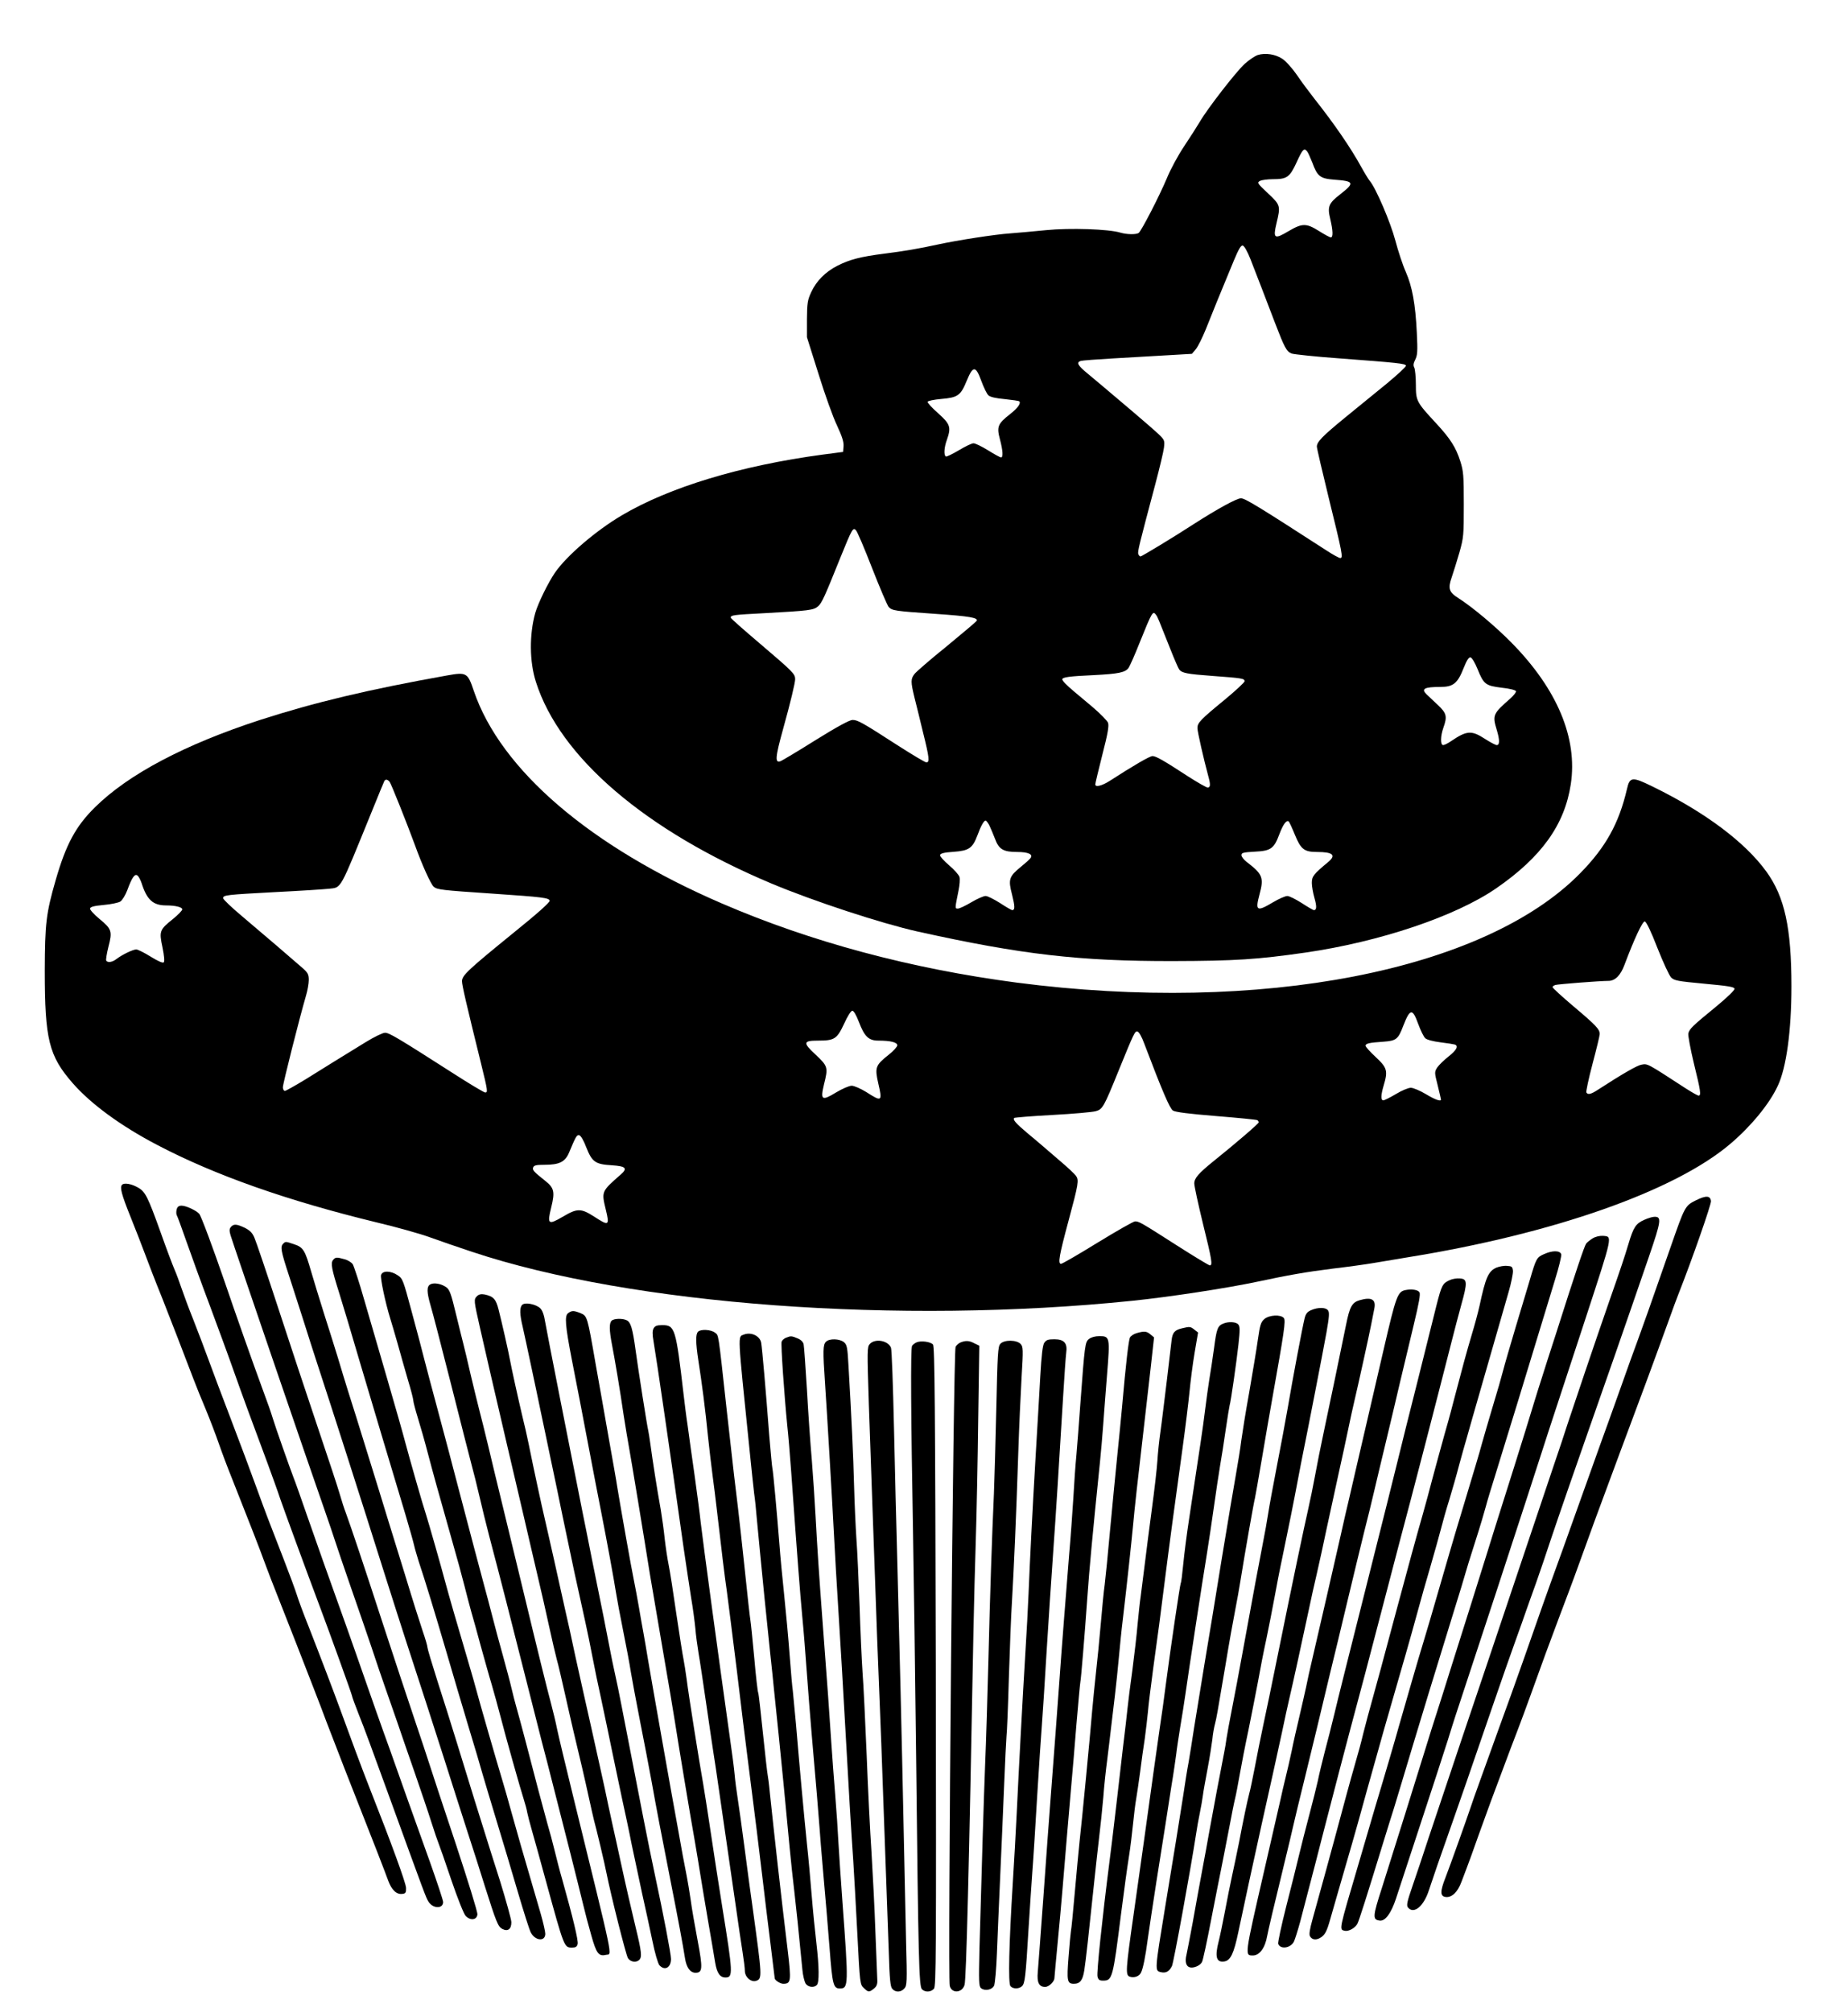 <?xml version="1.0" encoding="UTF-8" standalone="no"?>
<!DOCTYPE svg PUBLIC "-//W3C//DTD SVG 20010904//EN" "http://www.w3.org/TR/2001/REC-SVG-20010904/DTD/svg10.dtd">
<svg version="1.0" xmlns="http://www.w3.org/2000/svg" width="1176pt" height="1280pt" viewBox="0 0 1176 1280" preserveAspectRatio="xMidYMid meet">
<g transform="translate(0,1280) scale(0.1,-0.1)" fill="#000000" stroke="none">
<path d="M8004 12450 c-18 -6 -55 -31 -83 -56 -55 -50 -238 -286 -286 -369 -16 -27 -60 -96 -98 -153 -39 -58 -88 -148 -112 -207 -47 -112 -162 -335 -179 -347 -16 -11 -76 -10 -116 2 -75 23 -322 31 -472 16 -79 -8 -183 -17 -233 -21 -91 -6 -331 -43 -460 -71 -114 -25 -213 -42 -340 -58 -149 -19 -218 -37 -295 -76 -77 -39 -135 -97 -168 -169 -23 -50 -26 -69 -27 -171 l0 -115 74 -235 c40 -129 93 -277 118 -328 32 -69 43 -104 41 -131 l-3 -36 -130 -17 c-521 -70 -975 -207 -1279 -387 -164 -97 -351 -257 -425 -365 -43 -63 -107 -193 -125 -256 -38 -136 -37 -309 4 -437 152 -480 696 -946 1500 -1284 270 -113 697 -253 929 -305 664 -147 1030 -189 1626 -188 394 1 536 10 842 54 471 68 954 230 1213 408 289 199 437 405 476 664 44 292 -86 603 -376 898 -102 104 -250 228 -338 284 -62 39 -69 62 -44 133 11 32 33 103 49 158 27 95 28 110 28 305 0 184 -2 212 -22 275 -28 88 -63 144 -154 242 -125 135 -129 142 -129 245 0 49 -5 98 -10 109 -8 14 -6 27 6 51 14 28 16 52 10 172 -9 183 -29 292 -70 386 -19 42 -49 133 -67 201 -30 114 -124 334 -163 379 -7 8 -31 47 -52 85 -68 124 -171 274 -299 436 -33 42 -84 110 -112 152 -29 42 -71 89 -93 103 -44 29 -107 39 -156 24z m314 -613 c6 -7 20 -39 33 -71 32 -88 50 -102 139 -109 128 -9 132 -20 40 -92 -75 -58 -84 -79 -65 -157 18 -76 19 -118 4 -118 -7 0 -40 18 -75 40 -81 51 -107 51 -195 -1 -89 -53 -99 -47 -76 50 27 112 26 116 -55 192 -67 63 -70 67 -50 78 11 6 48 11 81 11 91 0 108 12 152 107 38 84 48 94 67 70z m-360 -687 c46 -118 102 -263 156 -405 60 -156 73 -181 105 -194 14 -5 152 -20 306 -31 374 -28 418 -33 422 -46 2 -6 -54 -58 -123 -115 -70 -57 -189 -154 -265 -216 -144 -118 -179 -154 -179 -184 0 -11 34 -156 75 -324 88 -357 93 -385 74 -385 -8 0 -48 22 -89 49 -435 281 -517 331 -543 331 -27 0 -151 -68 -302 -165 -126 -82 -330 -205 -337 -205 -5 0 -11 7 -14 15 -6 15 4 54 108 445 27 102 52 206 55 232 5 45 4 49 -33 85 -22 21 -96 85 -164 143 -159 134 -159 134 -195 165 -16 14 -58 49 -92 77 -65 53 -76 73 -45 82 9 3 103 10 207 16 105 6 260 15 345 20 l155 9 25 30 c14 17 42 74 64 128 37 94 90 224 178 436 30 72 45 97 56 95 10 -2 30 -37 50 -88z m-1713 -774 c15 -41 35 -82 45 -91 12 -11 48 -19 104 -24 48 -5 89 -11 92 -14 13 -12 -10 -44 -59 -82 -78 -61 -85 -80 -64 -159 19 -72 22 -116 7 -116 -5 0 -42 20 -82 45 -40 25 -82 45 -93 45 -11 0 -53 -20 -94 -45 -41 -24 -78 -42 -82 -39 -14 8 -11 57 6 104 29 82 23 101 -55 171 -39 34 -69 67 -67 73 2 6 41 14 87 18 105 9 123 21 162 116 40 97 57 97 93 -2z m-695 -1191 c49 -125 96 -235 105 -246 23 -24 36 -26 295 -44 220 -15 277 -25 265 -45 -3 -5 -89 -78 -190 -161 -102 -82 -194 -162 -205 -176 -25 -32 -25 -50 -1 -149 11 -44 36 -144 55 -224 40 -161 43 -190 21 -190 -8 0 -90 49 -182 108 -226 146 -255 162 -288 162 -18 0 -98 -43 -233 -127 -113 -71 -214 -131 -224 -135 -38 -15 -35 23 16 207 46 165 76 291 76 314 0 34 -13 47 -228 230 -100 85 -182 157 -182 162 0 16 19 18 211 28 290 16 316 19 345 44 24 21 41 59 144 315 71 175 78 188 96 170 9 -8 55 -117 104 -243z m1807 -297 c10 -14 13 -21 89 -213 26 -66 52 -126 58 -134 18 -23 49 -29 212 -41 188 -14 204 -16 204 -34 0 -7 -57 -60 -126 -117 -156 -128 -174 -147 -174 -181 0 -23 41 -202 70 -309 14 -50 13 -69 -5 -69 -8 0 -66 33 -128 73 -155 101 -201 127 -223 127 -18 0 -124 -62 -271 -157 -50 -32 -93 -43 -93 -23 0 6 20 91 45 189 35 135 43 184 36 203 -5 13 -49 58 -97 99 -49 41 -102 85 -118 99 -50 42 -76 69 -76 78 0 14 46 20 200 27 159 8 203 17 223 48 8 13 39 82 67 153 83 206 86 210 107 182z m2045 -343 c40 -99 51 -107 154 -120 49 -5 89 -15 91 -22 2 -6 -13 -26 -34 -45 -113 -99 -117 -107 -88 -202 19 -63 19 -96 0 -96 -8 0 -42 18 -76 40 -85 55 -115 53 -215 -15 -20 -14 -43 -25 -50 -25 -19 0 -18 56 1 110 26 73 21 93 -37 147 -28 26 -59 56 -70 66 -36 35 -14 47 89 47 81 0 109 23 147 120 20 50 33 70 44 68 9 -2 28 -34 44 -73z m-3107 -994 c8 -16 24 -55 36 -85 25 -69 53 -86 142 -86 71 0 104 -15 84 -40 -7 -9 -34 -33 -60 -54 -76 -62 -82 -80 -57 -176 19 -76 20 -100 1 -100 -4 0 -39 20 -77 45 -38 24 -79 45 -92 45 -13 0 -54 -18 -91 -40 -37 -22 -75 -40 -85 -40 -20 0 -20 -3 4 116 7 33 10 72 6 85 -4 13 -34 47 -66 74 -33 28 -59 57 -58 65 3 11 24 17 86 21 98 7 121 23 152 105 22 60 41 94 52 94 4 0 14 -13 23 -29z m1945 -61 c38 -93 59 -110 142 -110 100 0 122 -20 71 -63 -95 -79 -105 -92 -105 -134 0 -22 8 -66 17 -97 15 -52 14 -76 -4 -76 -4 0 -39 20 -77 45 -38 24 -79 45 -92 45 -13 0 -54 -18 -91 -40 -104 -62 -114 -55 -86 50 29 107 20 129 -82 207 -18 14 -33 33 -33 43 0 15 12 18 85 22 102 5 122 19 156 110 23 61 44 92 59 83 4 -2 22 -41 40 -85z"/>
<path d="M2845 8503 c-503 -90 -842 -171 -1190 -283 -479 -156 -837 -345 -1050 -555 -123 -121 -185 -236 -251 -465 -61 -212 -68 -276 -69 -575 0 -437 26 -542 177 -715 116 -133 307 -273 539 -394 366 -192 826 -354 1394 -492 127 -30 280 -73 340 -95 61 -22 182 -64 270 -93 1016 -338 2716 -464 4202 -311 234 24 600 80 793 121 197 42 309 62 485 84 94 11 208 27 255 35 47 8 144 24 215 36 931 150 1704 422 2057 723 132 112 249 255 301 368 55 116 87 351 87 633 0 372 -43 570 -160 731 -135 186 -388 376 -719 538 -136 67 -150 65 -168 -15 -51 -218 -135 -369 -297 -534 -610 -622 -2037 -898 -3586 -696 -676 89 -1309 259 -1875 503 -838 361 -1409 850 -1580 1353 -39 116 -46 120 -170 98z m-366 -676 c10 -12 113 -271 161 -402 46 -128 102 -251 120 -266 22 -19 49 -22 375 -44 323 -22 359 -27 363 -45 2 -10 -81 -84 -225 -200 -295 -240 -333 -275 -333 -312 0 -26 27 -142 121 -523 44 -179 44 -185 26 -185 -7 0 -101 56 -208 125 -347 222 -402 255 -429 255 -14 0 -70 -27 -125 -61 -153 -94 -249 -153 -380 -235 -66 -40 -126 -74 -132 -74 -7 0 -13 11 -13 23 0 22 105 438 147 582 10 33 18 78 18 101 0 35 -6 46 -40 76 -64 56 -249 215 -382 327 -68 57 -123 109 -123 117 0 20 17 22 335 39 160 8 311 18 338 21 82 10 64 -21 274 494 41 102 77 188 79 192 8 12 20 10 33 -5z m-1578 -645 c34 -107 73 -142 157 -142 58 0 102 -11 102 -25 0 -7 -27 -35 -59 -61 -86 -69 -89 -77 -67 -181 11 -54 14 -89 8 -95 -6 -6 -36 7 -83 36 -40 25 -82 46 -92 46 -21 0 -91 -34 -126 -61 -25 -20 -56 -25 -65 -10 -3 5 3 44 14 88 26 99 21 113 -58 178 -34 28 -60 57 -59 65 2 11 23 17 87 23 46 4 94 14 106 22 12 8 32 40 44 72 30 82 48 107 65 93 8 -6 19 -28 26 -48z m9646 -412 c36 -91 75 -175 87 -188 20 -20 40 -24 211 -40 152 -14 190 -20 193 -32 1 -9 -46 -55 -119 -115 -149 -122 -167 -139 -175 -169 -3 -12 13 -98 35 -190 43 -175 48 -206 30 -206 -5 0 -41 20 -80 45 -251 163 -243 159 -283 152 -27 -4 -122 -59 -275 -158 -47 -31 -66 -35 -76 -19 -3 5 14 87 39 181 25 94 46 180 46 191 0 30 -23 55 -168 177 -72 61 -132 116 -132 121 0 5 8 11 18 14 17 5 282 26 338 26 42 0 77 35 102 103 62 165 115 278 129 275 10 -2 41 -67 80 -168z m-5081 -472 c35 -92 62 -118 123 -118 79 0 121 -11 121 -30 0 -9 -25 -37 -56 -61 -83 -66 -88 -80 -65 -181 27 -116 23 -119 -75 -56 -37 23 -79 41 -94 41 -16 0 -60 -19 -100 -43 -90 -55 -100 -48 -77 49 28 112 26 117 -53 192 -82 76 -80 89 16 89 104 0 120 10 165 106 22 49 44 84 53 84 9 0 25 -28 42 -72z m3559 -12 c15 -41 35 -82 45 -91 11 -10 50 -20 97 -26 43 -5 84 -12 91 -14 25 -9 11 -36 -40 -76 -29 -23 -61 -54 -72 -70 -18 -29 -18 -31 3 -114 11 -46 21 -87 21 -90 0 -14 -38 -1 -97 35 -37 22 -80 40 -95 40 -16 0 -59 -18 -95 -40 -37 -22 -73 -40 -80 -40 -17 0 -16 33 2 94 28 93 23 113 -50 181 -36 33 -65 66 -65 72 0 15 23 20 113 26 82 6 94 15 126 99 44 113 59 116 96 14z m-1743 -126 c113 -298 162 -412 182 -425 15 -10 103 -21 275 -35 139 -11 257 -23 262 -26 5 -3 9 -9 9 -14 0 -8 -148 -135 -285 -245 -98 -79 -125 -110 -125 -144 0 -17 25 -132 55 -255 57 -231 63 -266 44 -266 -6 0 -102 58 -213 129 -228 146 -238 151 -263 151 -10 0 -117 -61 -238 -135 -120 -74 -225 -135 -233 -135 -21 0 -12 52 48 275 63 234 67 257 47 285 -8 11 -54 55 -103 96 -49 42 -100 86 -114 98 -14 12 -56 48 -95 80 -72 61 -91 83 -81 94 4 3 113 12 244 19 130 7 254 18 275 24 43 12 51 25 143 252 101 248 106 258 122 255 10 -2 28 -34 44 -78z m-3550 -662 c36 -90 57 -105 161 -111 90 -6 103 -19 57 -59 -123 -108 -123 -107 -95 -223 25 -103 20 -106 -75 -44 -83 53 -107 53 -198 -1 -94 -55 -101 -49 -74 60 24 97 18 123 -36 166 -77 61 -85 71 -79 87 5 14 20 17 72 17 94 0 131 18 156 77 44 105 49 114 65 111 10 -2 29 -34 46 -80z"/>
<path d="M777 5263 c-16 -15 -4 -61 54 -205 34 -84 74 -188 90 -231 16 -44 66 -174 113 -290 77 -197 120 -307 198 -512 17 -44 52 -132 79 -195 26 -63 63 -160 82 -215 19 -55 57 -156 85 -225 109 -275 177 -449 208 -535 18 -49 58 -153 89 -230 30 -77 80 -203 110 -280 30 -77 79 -203 109 -280 30 -77 68 -176 84 -220 17 -44 69 -179 116 -300 202 -512 256 -653 276 -708 23 -62 54 -91 92 -85 19 2 23 9 22 38 -1 31 -94 286 -228 625 -46 116 -136 358 -191 510 -39 107 -126 336 -202 530 -31 77 -64 166 -74 199 -10 32 -48 135 -85 230 -95 244 -110 282 -175 461 -32 88 -103 279 -159 425 -56 146 -121 319 -145 385 -24 66 -67 179 -95 250 -29 72 -62 162 -75 200 -13 39 -33 93 -45 120 -12 28 -51 131 -86 230 -84 234 -99 265 -149 292 -39 22 -85 30 -98 16z"/>
<path d="M10790 5163 c-67 -34 -69 -39 -157 -291 -145 -416 -172 -491 -207 -587 -21 -55 -73 -201 -117 -325 -44 -124 -100 -279 -124 -345 -45 -125 -112 -313 -195 -545 -26 -74 -58 -162 -70 -195 -70 -192 -142 -396 -220 -620 -27 -77 -63 -178 -80 -225 -17 -47 -56 -155 -87 -240 -31 -85 -80 -222 -110 -305 -30 -82 -60 -168 -67 -190 -28 -83 -128 -363 -157 -438 -36 -91 -35 -121 2 -125 38 -4 75 31 99 96 45 117 82 219 109 297 16 44 51 141 78 215 125 335 146 390 175 465 17 44 50 134 74 200 92 255 114 316 189 515 43 113 84 223 92 245 87 242 168 463 290 790 134 358 207 554 314 850 22 61 48 133 59 160 90 228 210 573 208 594 -4 36 -32 37 -98 4z"/>
<path d="M1124 5106 c-3 -14 -3 -30 1 -37 4 -6 31 -80 60 -163 29 -83 96 -268 150 -411 53 -143 121 -327 150 -410 52 -147 117 -325 218 -595 27 -74 65 -178 82 -230 28 -80 163 -449 250 -680 60 -159 205 -561 205 -568 0 -5 18 -55 41 -113 38 -95 84 -220 189 -509 238 -655 241 -663 257 -688 28 -45 93 -46 93 -2 0 11 -38 125 -83 252 -46 128 -112 312 -146 408 -34 96 -84 236 -110 310 -49 134 -121 339 -219 620 -28 80 -74 210 -103 290 -83 232 -122 341 -202 570 -41 118 -80 229 -87 245 -22 56 -122 340 -135 385 -7 25 -36 108 -65 185 -60 163 -172 480 -240 680 -73 212 -149 417 -162 433 -18 21 -84 52 -112 52 -19 0 -27 -7 -32 -24z"/>
<path d="M10464 5040 c-53 -23 -69 -46 -100 -150 -28 -93 -47 -150 -124 -370 -83 -238 -239 -700 -265 -780 -13 -41 -55 -169 -95 -285 -39 -115 -148 -439 -242 -720 -94 -280 -242 -721 -330 -980 -87 -259 -185 -551 -218 -650 -32 -99 -78 -235 -101 -302 -35 -101 -40 -125 -29 -138 37 -45 101 8 134 113 23 70 65 193 155 447 36 101 103 295 249 720 55 160 121 349 147 420 26 72 55 153 64 180 10 28 39 111 66 185 26 74 67 194 90 265 44 132 183 533 235 680 71 200 262 748 393 1130 79 230 82 256 34 254 -12 0 -41 -9 -63 -19z"/>
<path d="M1469 4994 c-10 -12 -10 -24 -2 -52 20 -66 506 -1486 605 -1767 19 -55 47 -136 61 -180 14 -44 58 -172 97 -285 40 -113 98 -284 131 -380 32 -96 72 -215 90 -265 17 -49 51 -146 75 -215 23 -69 75 -217 114 -330 39 -113 87 -254 106 -315 19 -60 40 -121 46 -135 6 -14 42 -117 80 -230 40 -117 79 -215 91 -228 30 -32 71 -27 75 9 2 15 -61 217 -138 450 -78 233 -152 458 -165 499 -13 41 -57 174 -98 295 -41 121 -132 396 -202 610 -126 387 -199 604 -234 700 -11 28 -28 82 -39 120 -11 39 -74 230 -140 425 -66 195 -179 537 -252 760 -73 223 -141 424 -151 446 -13 31 -28 46 -61 63 -53 25 -71 26 -89 5z"/>
<path d="M10135 4922 c-16 -10 -35 -25 -41 -33 -11 -14 -65 -173 -194 -579 -35 -107 -73 -226 -85 -265 -13 -38 -37 -117 -55 -175 -40 -134 -208 -669 -244 -780 -8 -25 -33 -106 -56 -180 -23 -74 -71 -225 -105 -335 -35 -110 -89 -281 -120 -380 -31 -99 -71 -227 -90 -285 -19 -58 -52 -163 -74 -235 -50 -162 -203 -652 -277 -885 -59 -182 -60 -202 -15 -208 35 -6 73 45 104 138 15 47 86 261 156 475 71 215 150 458 176 540 25 83 68 215 95 295 135 408 310 942 410 1250 108 336 138 427 369 1130 177 541 173 523 111 528 -21 1 -47 -5 -65 -16z"/>
<path d="M1802 4888 c-19 -19 -15 -45 37 -203 27 -82 69 -215 95 -295 25 -80 61 -192 80 -250 102 -311 279 -863 442 -1380 36 -113 93 -293 128 -400 108 -330 171 -526 246 -760 39 -124 102 -319 139 -435 38 -115 89 -277 115 -360 74 -234 85 -261 112 -276 36 -19 59 -1 58 44 -1 19 -34 138 -73 264 -40 125 -81 255 -91 288 -10 33 -41 132 -69 220 -27 88 -77 250 -111 360 -34 110 -90 290 -126 400 -35 110 -64 207 -64 215 0 9 -13 54 -29 100 -16 47 -66 204 -110 350 -45 146 -97 315 -116 375 -18 61 -75 243 -125 405 -50 162 -106 342 -125 400 -18 58 -47 152 -64 210 -18 58 -57 184 -88 280 -30 96 -68 218 -83 271 -39 135 -50 154 -107 173 -56 19 -56 19 -71 4z"/>
<path d="M9824 4821 c-45 -20 -49 -28 -88 -161 -14 -47 -55 -182 -90 -300 -35 -118 -72 -244 -81 -280 -9 -36 -38 -137 -65 -225 -26 -88 -58 -196 -70 -240 -20 -74 -40 -139 -135 -455 -38 -124 -92 -311 -157 -535 -22 -77 -57 -196 -78 -265 -35 -114 -97 -329 -156 -535 -12 -44 -39 -136 -59 -205 -20 -69 -63 -213 -95 -320 -31 -107 -78 -267 -104 -355 -128 -434 -125 -419 -88 -428 25 -5 66 18 80 45 11 21 57 166 168 528 25 80 53 172 64 205 25 84 71 233 125 415 58 193 109 360 260 850 32 102 62 201 67 220 5 19 34 114 65 210 31 96 61 198 68 225 7 28 34 118 60 200 50 161 245 796 301 983 19 62 54 178 79 259 25 80 43 154 40 164 -8 25 -57 25 -111 0z"/>
<path d="M2120 4785 c-17 -20 -10 -57 39 -212 22 -70 81 -267 131 -438 89 -300 190 -638 290 -970 26 -88 51 -176 55 -195 4 -19 18 -66 30 -105 41 -122 102 -323 176 -575 39 -135 102 -346 139 -470 38 -124 79 -263 92 -310 14 -47 54 -182 90 -300 36 -118 96 -318 133 -445 37 -126 74 -242 82 -257 27 -55 93 -62 93 -10 0 14 -13 71 -29 127 -119 406 -153 526 -186 645 -20 74 -46 164 -57 200 -36 119 -150 514 -163 565 -7 28 -34 122 -60 210 -74 250 -115 393 -140 485 -25 95 -109 389 -124 435 -21 62 -104 354 -131 455 -15 58 -67 240 -115 405 -48 165 -114 392 -147 505 -32 113 -66 215 -73 227 -8 12 -32 27 -52 32 -50 14 -58 14 -73 -4z"/>
<path d="M9523 4736 c-52 -23 -69 -62 -108 -244 -9 -40 -31 -123 -50 -185 -33 -111 -60 -211 -110 -402 -14 -55 -32 -122 -40 -150 -15 -50 -101 -364 -131 -480 -9 -33 -22 -80 -29 -105 -29 -99 -108 -388 -170 -620 -97 -364 -114 -424 -150 -555 -19 -66 -45 -165 -59 -220 -13 -55 -36 -140 -51 -190 -36 -125 -65 -233 -134 -490 -21 -79 -83 -304 -137 -499 -20 -72 -25 -103 -17 -115 14 -23 40 -25 69 -6 26 17 38 40 59 115 12 42 54 189 140 485 19 66 62 219 95 340 78 280 138 492 206 725 49 167 113 397 134 475 4 17 31 111 60 210 29 99 60 212 70 250 10 39 33 122 53 185 19 63 47 160 61 215 15 55 38 138 52 185 13 47 29 101 34 120 78 272 206 718 230 800 17 58 29 119 28 135 -3 27 -7 30 -38 32 -19 2 -49 -4 -67 -11z"/>
<path d="M2425 4689 c-6 -19 27 -176 59 -279 8 -25 29 -97 47 -160 17 -63 47 -166 65 -229 19 -62 34 -121 34 -130 0 -9 13 -59 29 -111 16 -52 44 -149 61 -215 37 -141 68 -252 151 -545 34 -118 72 -258 85 -310 13 -52 32 -124 42 -160 11 -36 38 -135 61 -220 24 -85 55 -198 71 -250 15 -52 40 -142 55 -200 32 -125 128 -466 149 -530 8 -25 18 -61 21 -80 4 -19 17 -71 30 -115 13 -44 53 -190 90 -325 115 -419 115 -420 165 -420 23 0 31 5 36 23 5 22 -30 168 -100 417 -14 47 -34 126 -46 175 -12 50 -33 128 -47 175 -13 47 -39 144 -58 215 -63 243 -115 440 -135 510 -11 39 -27 99 -35 135 -8 36 -33 128 -54 205 -22 77 -51 187 -66 245 -15 58 -42 161 -61 230 -31 114 -62 233 -160 605 -40 155 -76 289 -139 525 -26 96 -59 220 -73 275 -14 55 -50 194 -82 310 -54 201 -57 211 -89 232 -44 30 -97 31 -106 2z"/>
<path d="M9225 4656 c-45 -20 -51 -32 -84 -161 -16 -66 -71 -284 -121 -485 -51 -201 -105 -417 -120 -480 -15 -63 -107 -430 -204 -815 -97 -385 -190 -754 -205 -820 -16 -66 -43 -174 -61 -240 -17 -66 -37 -149 -44 -185 -8 -36 -32 -132 -54 -215 -22 -82 -51 -197 -65 -255 -14 -58 -50 -205 -82 -328 -31 -123 -54 -230 -51 -238 14 -37 78 -28 100 14 7 15 25 72 40 127 14 55 41 159 60 230 19 72 57 218 84 325 66 257 149 572 175 670 61 226 130 487 197 745 27 105 79 303 115 440 86 321 232 886 335 1290 15 61 42 161 59 224 40 143 39 165 -9 168 -19 2 -49 -3 -65 -11z"/>
<path d="M2738 4629 c-23 -13 -23 -48 2 -134 12 -39 70 -264 130 -500 60 -237 118 -466 130 -510 12 -44 35 -134 50 -200 15 -66 44 -183 64 -260 70 -265 138 -531 221 -860 46 -181 97 -382 113 -445 17 -63 51 -196 76 -295 25 -99 73 -288 107 -420 33 -132 70 -278 81 -325 11 -47 34 -134 51 -193 32 -114 47 -134 93 -123 40 10 58 -79 -212 1022 -46 188 -91 375 -99 415 -8 41 -26 115 -39 164 -25 93 -81 318 -186 755 -34 140 -88 363 -120 495 -32 132 -75 308 -94 390 -20 83 -45 184 -56 225 -11 41 -35 143 -55 225 -19 83 -39 168 -45 190 -6 22 -27 109 -48 194 -31 130 -41 157 -62 172 -32 23 -80 31 -102 18z"/>
<path d="M8944 4593 c-50 -10 -60 -36 -139 -378 -42 -181 -91 -395 -110 -475 -19 -80 -48 -206 -65 -280 -17 -74 -37 -162 -45 -195 -8 -33 -33 -139 -54 -235 -57 -251 -125 -548 -171 -745 -22 -93 -44 -192 -49 -220 -6 -27 -24 -108 -41 -180 -17 -71 -40 -172 -50 -223 -11 -51 -28 -127 -39 -170 -10 -42 -26 -108 -34 -147 -20 -87 -82 -358 -102 -445 -126 -548 -125 -540 -71 -540 42 1 77 49 90 125 7 37 39 174 116 490 18 72 40 168 51 215 11 47 39 166 64 265 24 99 62 254 84 345 22 91 60 251 85 355 26 105 76 314 112 465 36 151 83 345 104 430 22 85 51 205 65 265 14 61 48 202 75 315 27 113 68 284 90 380 23 96 62 260 87 364 33 137 43 193 36 205 -10 16 -50 22 -89 14z"/>
<path d="M3036 4555 c-22 -22 -21 -27 18 -200 19 -82 51 -222 71 -310 20 -88 65 -281 100 -430 35 -148 84 -360 110 -470 25 -110 64 -274 85 -365 22 -91 55 -237 74 -325 19 -88 42 -185 50 -215 9 -30 31 -127 51 -215 20 -88 42 -187 50 -220 46 -191 79 -333 101 -435 14 -63 29 -131 34 -150 14 -49 70 -285 79 -334 29 -145 125 -525 137 -543 16 -25 53 -30 72 -11 18 18 15 51 -22 203 -38 161 -54 227 -95 415 -16 74 -41 189 -56 255 -15 66 -35 163 -46 215 -11 52 -49 221 -83 375 -35 154 -82 366 -105 470 -22 105 -52 242 -67 305 -14 63 -46 205 -70 315 -25 110 -51 227 -59 260 -14 58 -68 306 -101 470 -9 44 -27 125 -41 180 -26 110 -68 300 -78 355 -9 51 -53 244 -72 318 -17 68 -33 85 -89 97 -22 4 -36 1 -48 -10z"/>
<path d="M8654 4529 c-50 -14 -65 -40 -89 -161 -41 -202 -103 -499 -140 -673 -20 -93 -45 -219 -56 -280 -11 -60 -31 -159 -45 -220 -25 -109 -94 -437 -199 -955 -29 -146 -68 -330 -85 -410 -17 -80 -42 -203 -55 -274 -14 -71 -29 -145 -35 -165 -13 -50 -37 -163 -65 -311 -14 -69 -34 -165 -45 -215 -11 -49 -31 -151 -45 -225 -14 -74 -32 -160 -40 -191 -25 -97 -15 -135 36 -127 40 6 61 51 90 190 29 140 99 461 149 688 56 250 90 404 126 570 19 91 41 192 49 225 24 102 82 368 125 570 11 55 34 156 50 225 16 69 43 193 60 275 18 83 52 238 75 345 24 107 53 242 65 300 12 58 28 132 36 165 28 119 97 432 110 500 8 39 17 85 20 102 11 57 -19 73 -92 52z"/>
<path d="M3323 4499 c-17 -17 -16 -60 3 -139 8 -36 33 -150 55 -255 22 -104 49 -230 59 -280 11 -49 39 -187 64 -305 25 -118 59 -280 75 -360 17 -80 36 -170 42 -200 10 -51 49 -233 104 -480 13 -58 33 -157 45 -220 12 -63 37 -185 56 -270 18 -85 49 -231 68 -325 19 -93 49 -233 65 -310 17 -77 45 -207 61 -290 17 -82 47 -222 66 -310 20 -88 49 -223 65 -299 16 -80 36 -147 45 -158 34 -37 74 -16 74 40 0 30 -47 278 -105 547 -44 208 -69 338 -209 1060 -14 72 -32 162 -41 200 -9 39 -27 126 -40 195 -29 150 -31 162 -102 510 -30 151 -59 298 -65 325 -78 392 -229 1157 -238 1211 -8 50 -18 78 -33 92 -28 26 -97 39 -114 21z"/>
<path d="M8343 4465 c-24 -10 -34 -23 -41 -52 -14 -56 -78 -396 -107 -568 -14 -82 -46 -251 -70 -375 -24 -124 -49 -259 -55 -300 -6 -41 -22 -129 -35 -195 -23 -117 -55 -289 -130 -700 -20 -110 -49 -265 -65 -345 -16 -80 -31 -165 -35 -190 -3 -25 -10 -65 -15 -90 -14 -68 -79 -413 -96 -510 -8 -47 -28 -155 -44 -240 -16 -85 -43 -234 -60 -330 -18 -96 -36 -190 -40 -207 -10 -41 -3 -71 20 -78 24 -8 67 10 79 33 6 10 33 136 60 278 28 142 55 282 61 309 6 28 26 133 46 235 19 102 39 201 44 220 5 19 18 87 29 150 11 63 36 192 56 285 19 94 46 231 60 305 13 74 37 198 54 275 16 77 39 194 51 260 12 66 34 181 50 255 38 182 74 361 100 500 12 63 28 147 36 185 27 132 122 620 145 747 18 104 20 130 9 143 -15 19 -64 19 -107 0z"/>
<path d="M3615 4446 c-23 -17 -18 -79 24 -296 50 -257 58 -296 106 -550 25 -135 62 -321 80 -415 39 -199 80 -422 95 -517 6 -37 26 -147 46 -245 20 -98 42 -216 49 -263 8 -47 34 -188 59 -315 25 -126 57 -293 71 -370 33 -185 65 -350 121 -635 50 -252 80 -414 93 -497 9 -59 33 -93 67 -93 45 0 47 27 14 202 -17 90 -38 208 -45 263 -8 54 -19 120 -24 145 -5 25 -17 86 -26 135 -9 50 -25 137 -35 195 -28 149 -167 936 -186 1050 -8 52 -22 129 -29 170 -8 41 -21 118 -30 170 -9 52 -23 127 -31 166 -15 70 -86 472 -106 594 -5 36 -30 175 -54 310 -24 135 -61 349 -84 475 -52 300 -53 303 -95 321 -43 17 -56 18 -80 0z"/>
<path d="M8045 4408 c-22 -20 -27 -38 -40 -128 -8 -58 -33 -208 -55 -335 -23 -126 -45 -266 -51 -310 -5 -44 -21 -141 -34 -215 -13 -74 -54 -315 -90 -535 -35 -220 -85 -521 -110 -670 -24 -148 -54 -331 -66 -405 -11 -74 -27 -173 -35 -220 -9 -46 -24 -141 -34 -210 -17 -110 -66 -416 -115 -710 -67 -408 -67 -407 -28 -416 32 -8 54 4 71 39 11 23 118 610 153 837 5 36 16 97 24 135 8 39 17 90 20 115 3 25 17 101 30 170 13 69 26 152 30 185 3 33 11 78 17 99 11 45 11 46 67 376 22 135 50 290 61 345 11 55 26 141 34 190 28 176 87 510 92 524 2 8 22 120 44 250 22 130 51 299 65 376 77 432 88 504 75 520 -20 24 -94 20 -125 -7z"/>
<path d="M3892 4398 c-16 -16 -15 -60 2 -150 19 -98 52 -294 75 -453 11 -71 27 -166 35 -210 13 -71 94 -561 131 -795 8 -47 44 -258 80 -470 37 -212 73 -428 81 -480 18 -117 97 -594 125 -750 11 -63 26 -155 34 -205 8 -49 30 -184 50 -300 20 -116 41 -237 46 -270 11 -67 31 -95 65 -95 50 0 49 23 -20 450 -24 148 -53 339 -81 525 -14 94 -32 208 -40 255 -27 153 -94 573 -105 665 -7 50 -16 109 -21 133 -5 23 -25 151 -45 285 -19 133 -41 274 -49 312 -8 39 -19 113 -25 165 -5 52 -17 136 -25 185 -24 132 -53 319 -65 410 -6 44 -13 87 -15 95 -6 21 -63 383 -81 515 -18 132 -30 172 -54 185 -26 14 -83 13 -98 -2z"/>
<path d="M7785 4380 c-36 -14 -43 -32 -59 -155 -9 -66 -23 -158 -31 -205 -7 -47 -19 -128 -25 -180 -6 -52 -20 -153 -31 -225 -11 -71 -26 -173 -34 -225 -8 -52 -25 -169 -39 -260 -14 -91 -30 -216 -36 -279 -6 -63 -13 -118 -16 -122 -5 -9 -63 -400 -95 -644 -10 -82 -28 -208 -39 -280 -17 -119 -47 -330 -100 -715 -11 -80 -40 -287 -65 -461 -52 -364 -54 -395 -25 -404 27 -9 58 2 70 24 14 27 29 102 44 216 8 55 32 219 55 365 23 146 49 308 57 360 8 52 25 163 38 245 14 83 27 175 31 205 3 30 15 107 25 170 11 63 26 160 34 215 18 129 110 733 137 895 11 69 31 202 44 295 13 94 31 211 39 260 9 50 25 153 36 230 11 77 23 147 25 155 8 26 43 270 56 387 10 91 10 115 -1 127 -13 17 -62 20 -95 6z"/>
<path d="M4159 4349 c-8 -15 -8 -38 0 -83 18 -104 104 -694 191 -1311 17 -115 39 -262 49 -325 11 -63 22 -149 26 -190 3 -41 13 -111 20 -155 8 -44 30 -192 50 -330 20 -137 40 -275 45 -305 5 -30 21 -136 35 -235 14 -99 39 -270 55 -380 16 -110 41 -281 55 -380 14 -99 32 -221 40 -271 8 -50 15 -105 15 -122 0 -40 41 -75 73 -63 38 14 37 25 -23 461 -11 74 -33 241 -50 370 -17 129 -37 276 -45 325 -8 50 -17 119 -20 155 -3 36 -17 144 -31 240 -73 519 -168 1220 -185 1365 -5 50 -23 185 -39 300 -17 116 -36 257 -44 315 -9 58 -20 148 -26 200 -49 421 -55 440 -136 440 -34 0 -46 -5 -55 -21z"/>
<path d="M7523 4350 c-47 -11 -61 -26 -67 -73 -3 -23 -17 -141 -31 -262 -15 -121 -32 -265 -40 -320 -8 -55 -17 -140 -20 -190 -3 -49 -19 -187 -35 -305 -16 -118 -36 -276 -45 -350 -9 -74 -21 -166 -26 -205 -6 -38 -14 -119 -20 -180 -5 -60 -20 -191 -33 -290 -14 -99 -27 -205 -30 -235 -3 -30 -17 -154 -32 -275 -14 -121 -29 -254 -34 -295 -5 -41 -14 -118 -20 -170 -6 -52 -19 -162 -30 -245 -47 -369 -82 -705 -76 -729 5 -20 12 -26 35 -26 60 0 63 14 115 425 24 184 35 267 51 370 8 50 19 140 25 200 6 61 15 133 20 160 5 28 16 104 25 170 8 66 22 163 30 215 7 52 16 129 20 170 3 41 19 167 34 280 29 206 46 336 76 575 21 168 66 505 110 820 19 138 39 302 45 365 6 63 20 173 32 244 l22 129 -23 18 c-25 20 -29 21 -78 9z"/>
<path d="M4442 4328 c-16 -16 -15 -70 2 -182 22 -140 45 -316 61 -481 9 -82 22 -197 30 -255 8 -58 19 -148 25 -200 35 -300 51 -436 65 -530 8 -58 37 -289 65 -515 27 -225 56 -464 65 -530 41 -318 85 -674 100 -805 9 -80 30 -250 46 -378 16 -128 29 -235 29 -237 0 -12 35 -35 54 -35 50 0 52 16 28 218 -44 362 -84 723 -113 997 -5 55 -12 107 -14 115 -2 8 -16 127 -30 264 -14 136 -27 252 -30 257 -3 4 -15 104 -25 221 -11 117 -22 227 -25 243 -3 17 -19 158 -35 315 -17 157 -36 337 -44 400 -15 118 -27 223 -72 625 -55 503 -50 467 -74 487 -25 20 -90 24 -108 6z"/>
<path d="M7233 4319 c-18 -5 -37 -18 -42 -27 -9 -17 -26 -162 -51 -447 -6 -66 -20 -208 -31 -315 -11 -107 -31 -316 -45 -465 -13 -148 -29 -304 -34 -345 -6 -41 -17 -154 -25 -250 -8 -96 -22 -233 -30 -305 -8 -71 -19 -184 -25 -250 -12 -149 -66 -709 -80 -830 -5 -49 -19 -193 -30 -320 -11 -126 -22 -239 -25 -250 -2 -11 -9 -84 -15 -163 -12 -154 -9 -172 34 -172 39 0 56 22 66 85 9 56 29 235 65 580 9 83 22 204 30 270 8 66 20 179 26 250 5 72 17 180 25 240 7 61 19 151 24 200 6 50 17 144 25 210 8 66 19 174 25 240 6 66 17 179 26 250 28 238 53 472 64 587 9 101 29 284 75 678 8 69 24 214 37 324 l22 198 -23 19 c-25 21 -39 22 -88 8z"/>
<path d="M4734 4310 c-40 -16 -42 26 36 -735 11 -110 24 -234 29 -275 6 -41 13 -109 16 -150 4 -41 13 -140 21 -220 8 -80 21 -212 29 -295 8 -82 24 -235 35 -340 11 -104 23 -212 25 -240 3 -27 16 -158 30 -290 23 -227 37 -368 70 -720 8 -82 21 -208 30 -280 13 -113 25 -229 51 -495 3 -36 13 -75 20 -88 16 -24 53 -29 72 -10 16 16 15 115 -3 268 -8 68 -22 206 -30 305 -8 99 -21 245 -30 325 -17 165 -48 501 -70 765 -9 99 -18 194 -20 210 -3 17 -12 118 -20 225 -8 107 -24 281 -35 385 -11 105 -25 249 -30 320 -15 190 -40 468 -45 485 -2 8 -11 103 -20 210 -22 291 -45 551 -51 587 -7 44 -64 71 -110 53z"/>
<path d="M5002 4290 c-12 -5 -25 -16 -28 -25 -6 -14 17 -344 36 -535 6 -52 17 -185 25 -295 40 -560 56 -764 70 -915 9 -91 22 -257 30 -370 8 -113 22 -284 30 -380 27 -308 45 -523 50 -595 2 -38 14 -176 25 -305 12 -129 29 -337 39 -462 18 -236 24 -258 66 -258 55 0 55 22 16 550 -11 146 -22 319 -26 385 -3 66 -12 199 -20 295 -8 96 -19 247 -25 335 -10 159 -26 380 -56 775 -22 293 -33 460 -44 663 -5 97 -16 259 -24 360 -9 100 -23 301 -31 447 -9 146 -18 275 -21 288 -3 15 -17 29 -39 38 -39 16 -42 16 -73 4z"/>
<path d="M6930 4282 c-25 -20 -27 -33 -55 -412 -8 -118 -20 -264 -25 -325 -6 -60 -15 -186 -20 -280 -6 -93 -17 -251 -26 -350 -17 -210 -49 -615 -64 -830 -11 -152 -28 -383 -55 -735 -8 -107 -29 -384 -45 -615 -17 -231 -33 -448 -36 -481 -6 -66 8 -94 47 -94 24 0 59 34 59 57 1 10 9 108 20 218 11 110 24 259 30 330 17 208 40 477 55 650 8 88 24 275 35 415 12 140 23 262 25 270 4 15 27 291 45 545 12 172 32 388 80 856 6 58 15 162 20 230 5 68 16 215 25 326 19 236 18 243 -49 243 -27 0 -52 -7 -66 -18z"/>
<path d="M5256 4264 c-19 -18 -20 -57 -6 -261 13 -189 48 -784 60 -1018 5 -99 14 -254 20 -345 18 -286 40 -658 50 -845 16 -296 39 -681 50 -835 5 -80 17 -289 26 -465 16 -316 17 -320 41 -342 29 -28 34 -28 64 -4 17 13 23 28 22 52 -1 19 -6 156 -12 304 -5 149 -17 378 -25 510 -9 132 -23 413 -31 625 -9 212 -20 446 -26 520 -5 74 -14 265 -19 424 -6 159 -14 350 -20 425 -5 75 -12 228 -15 341 -5 192 -16 428 -35 754 -7 128 -10 141 -30 158 -28 22 -93 24 -114 2z"/>
<path d="M6645 4257 c-10 -16 -17 -75 -25 -212 -6 -105 -19 -336 -30 -515 -21 -355 -36 -657 -45 -875 -3 -77 -12 -243 -20 -370 -17 -280 -41 -723 -55 -1020 -6 -121 -17 -321 -25 -445 -24 -386 -30 -637 -15 -655 16 -19 54 -19 74 0 18 18 23 58 41 360 8 132 20 301 25 375 6 74 19 286 30 470 11 184 25 389 30 455 5 66 19 275 30 465 12 190 30 469 41 620 20 279 37 557 64 1000 8 135 17 262 20 284 9 61 -13 86 -75 86 -41 0 -52 -4 -65 -23z"/>
<path d="M5535 4250 c-17 -19 -17 -38 -6 -382 7 -200 16 -469 21 -598 5 -129 14 -381 20 -560 6 -179 17 -478 25 -665 8 -187 19 -486 25 -665 6 -179 15 -428 20 -555 5 -126 12 -327 16 -445 5 -172 10 -219 22 -232 20 -24 55 -23 77 2 17 19 18 38 11 298 -3 152 -11 486 -16 742 -11 537 -26 1159 -40 1680 -6 201 -15 583 -21 849 -6 266 -14 494 -19 507 -18 46 -101 61 -135 24z"/>
<path d="M5834 4261 c-12 -5 -26 -16 -30 -23 -10 -15 -7 -462 6 -1173 5 -275 14 -927 20 -1450 14 -1272 18 -1452 37 -1470 20 -20 56 -19 76 3 14 16 15 199 12 2052 -4 1674 -7 2036 -18 2047 -17 18 -76 25 -103 14z"/>
<path d="M6113 4260 c-12 -5 -26 -17 -32 -28 -14 -26 -51 -4013 -37 -4065 12 -51 79 -46 94 6 11 36 28 712 57 2267 3 157 10 416 15 575 5 160 12 500 15 757 l7 467 -31 15 c-33 18 -55 19 -88 6z"/>
<path d="M6366 4251 c-16 -17 -18 -61 -26 -418 -5 -220 -12 -460 -15 -534 -12 -263 -25 -640 -35 -1054 -6 -231 -15 -532 -21 -670 -9 -233 -20 -592 -36 -1170 -5 -212 -4 -242 10 -253 24 -20 70 -11 83 16 6 13 14 103 18 205 4 100 13 321 21 492 8 171 19 432 25 580 6 149 13 288 15 310 3 22 10 189 15 370 6 182 14 402 20 490 11 186 27 540 40 945 5 157 15 372 21 478 11 180 10 194 -6 212 -25 27 -105 28 -129 1z"/>
</g>
</svg>